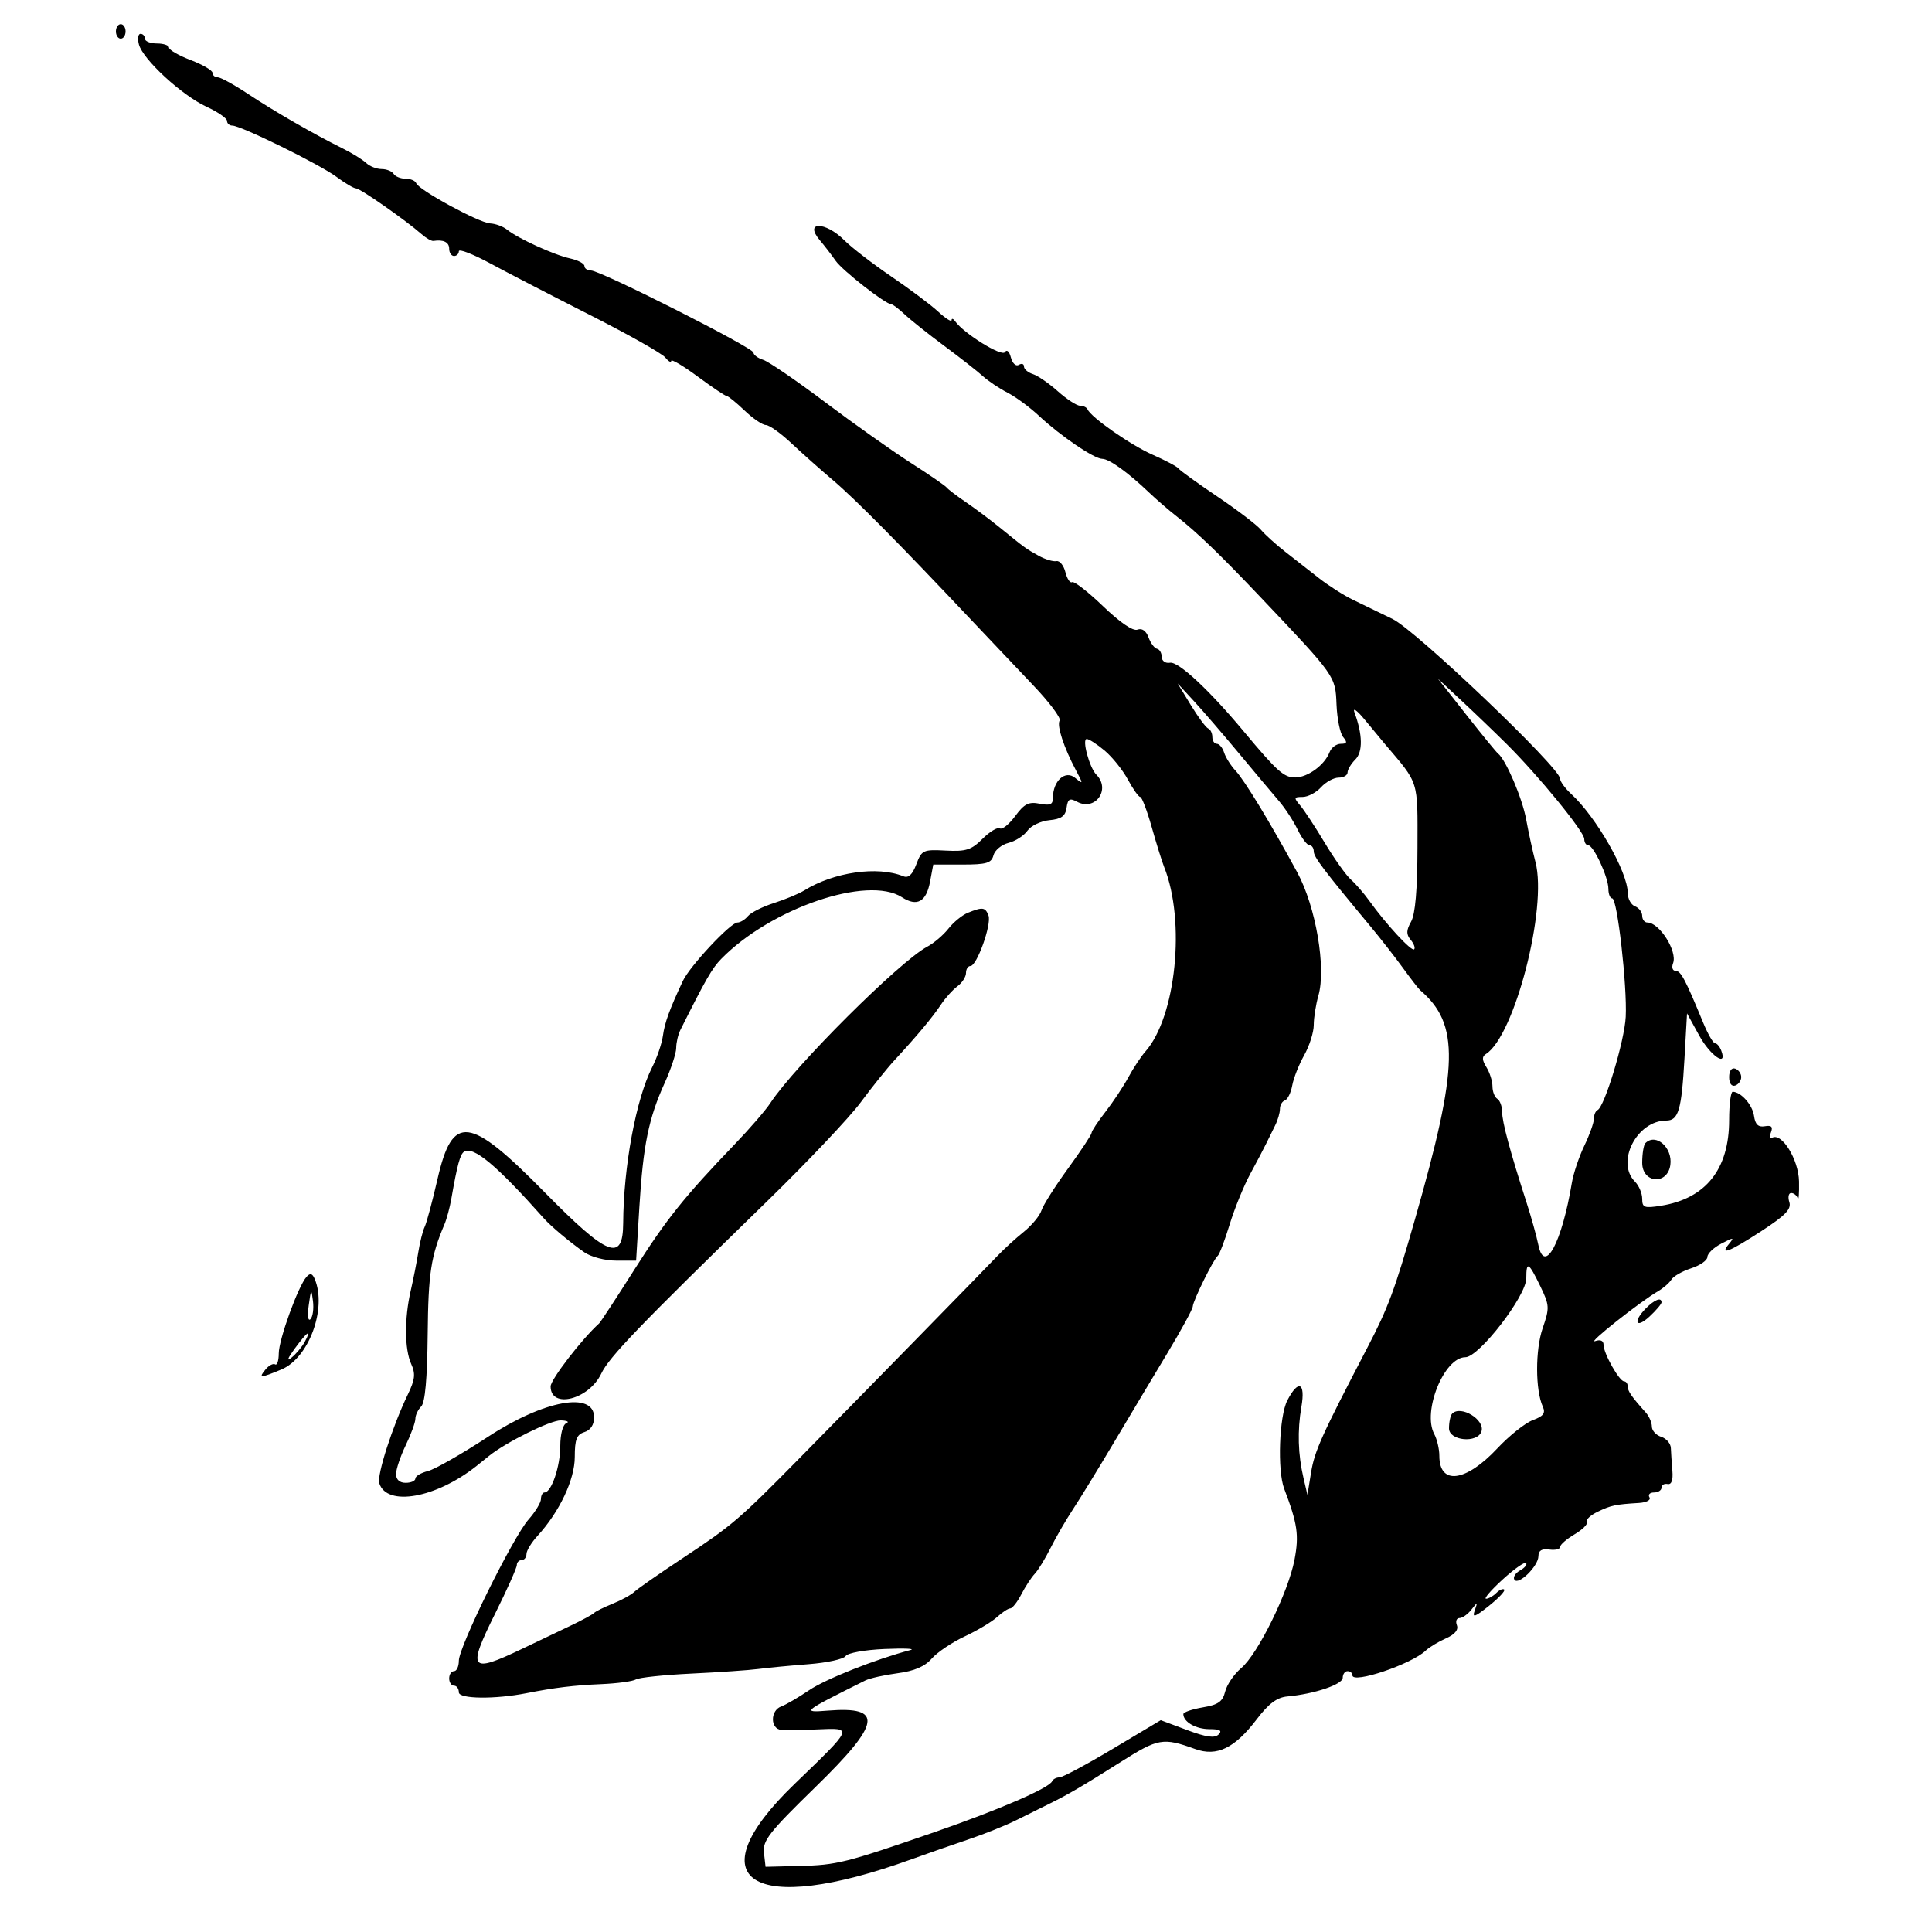<svg id="svg" version="1.1" width="400" height="400" xmlns="http://www.w3.org/2000/svg" xmlns:xlink="http://www.w3.org/1999/xlink" style="display: block;"><g id="svgg"><path id="path0" d="M24.000 6.500 C 24.000 7.325,24.450 8.000,25.000 8.000 C 25.550 8.000,26.000 7.325,26.000 6.500 C 26.000 5.675,25.550 5.000,25.000 5.000 C 24.450 5.000,24.000 5.675,24.000 6.500 M28.765 9.210 C 29.573 12.297,37.662 19.750,42.750 22.093 C 45.087 23.169,47.000 24.489,47.000 25.025 C 47.000 25.561,47.494 26.000,48.098 26.000 C 49.880 26.000,66.223 34.045,69.683 36.626 C 71.434 37.932,73.246 39.000,73.710 39.000 C 74.565 39.000,84.036 45.613,87.250 48.453 C 88.213 49.304,89.338 49.947,89.750 49.882 C 91.813 49.556,93.000 50.147,93.000 51.500 C 93.000 52.325,93.450 53.000,94.000 53.000 C 94.550 53.000,95.000 52.556,95.000 52.014 C 95.000 51.471,97.898 52.592,101.440 54.504 C 104.982 56.417,114.320 61.248,122.190 65.241 C 130.061 69.233,137.048 73.175,137.718 74.000 C 138.388 74.825,138.951 75.148,138.968 74.718 C 138.986 74.289,141.456 75.751,144.457 77.968 C 147.459 80.186,150.163 82.000,150.466 82.000 C 150.770 82.000,152.431 83.350,154.157 85.000 C 155.884 86.650,157.868 88.000,158.567 88.000 C 159.265 88.000,161.634 89.688,163.830 91.750 C 166.027 93.813,169.949 97.300,172.547 99.500 C 177.033 103.299,186.396 112.765,201.163 128.431 C 204.828 132.319,210.559 138.366,213.899 141.868 C 217.239 145.371,219.710 148.661,219.389 149.179 C 218.756 150.204,220.249 154.757,222.775 159.500 C 224.299 162.362,224.290 162.433,222.578 161.038 C 220.541 159.378,218.000 161.669,218.000 165.166 C 218.000 166.580,217.428 166.836,215.244 166.399 C 212.993 165.949,212.069 166.416,210.194 168.952 C 208.932 170.659,207.501 171.810,207.014 171.509 C 206.527 171.208,204.913 172.178,203.426 173.665 C 201.117 175.974,200.006 176.330,195.804 176.107 C 191.128 175.859,190.827 175.999,189.716 178.943 C 188.897 181.110,188.089 181.854,187.023 181.421 C 181.692 179.257,172.649 180.553,166.500 184.364 C 165.400 185.046,162.581 186.217,160.236 186.967 C 157.890 187.716,155.473 188.930,154.863 189.665 C 154.254 190.399,153.271 191.000,152.679 191.000 C 151.254 191.000,142.807 200.041,141.375 203.098 C 138.601 209.018,137.626 211.700,137.249 214.442 C 137.027 216.059,136.029 218.984,135.031 220.942 C 131.693 227.490,129.084 241.519,129.024 253.250 C 128.983 261.376,125.849 260.151,112.834 246.921 C 97.124 230.952,93.702 230.522,90.578 244.129 C 89.521 248.733,88.329 253.175,87.929 254.000 C 87.528 254.825,86.933 257.185,86.607 259.244 C 86.280 261.303,85.571 264.903,85.031 267.244 C 83.708 272.976,83.753 279.365,85.138 282.403 C 86.059 284.424,85.926 285.624,84.444 288.700 C 81.254 295.320,78.002 305.432,78.530 307.094 C 80.085 311.993,90.286 310.173,98.674 303.500 C 99.365 302.950,100.509 302.031,101.215 301.457 C 104.718 298.614,114.021 294.009,116.122 294.079 C 117.430 294.122,117.938 294.385,117.250 294.662 C 116.527 294.954,116.000 296.946,116.000 299.384 C 116.000 303.585,114.176 308.977,112.750 308.992 C 112.338 308.996,112.000 309.605,112.000 310.344 C 112.000 311.084,110.844 312.996,109.430 314.594 C 106.196 318.251,95.000 340.942,95.000 343.840 C 95.000 345.028,94.550 346.000,94.000 346.000 C 93.450 346.000,93.000 346.675,93.000 347.500 C 93.000 348.325,93.450 349.000,94.000 349.000 C 94.550 349.000,95.000 349.623,95.000 350.384 C 95.000 351.757,102.448 351.848,109.000 350.556 C 114.802 349.412,118.845 348.923,124.502 348.681 C 127.803 348.540,131.024 348.103,131.661 347.710 C 132.297 347.317,137.471 346.772,143.159 346.500 C 148.846 346.228,155.075 345.799,157.000 345.546 C 158.925 345.293,163.622 344.844,167.437 344.549 C 171.253 344.253,174.693 343.496,175.083 342.866 C 175.479 342.226,179.032 341.583,183.145 341.407 C 187.190 341.234,189.600 341.331,188.500 341.622 C 181.235 343.544,170.942 347.625,167.527 349.937 C 165.312 351.436,162.713 352.950,161.750 353.300 C 159.450 354.137,159.450 357.952,161.750 358.153 C 162.713 358.238,166.088 358.192,169.250 358.052 C 176.691 357.723,176.772 357.531,164.490 369.370 C 143.708 389.401,155.567 396.965,188.843 384.901 C 191.954 383.773,197.200 381.943,200.500 380.833 C 203.800 379.723,208.300 377.911,210.500 376.806 C 212.700 375.702,215.625 374.248,217.000 373.577 C 221.039 371.603,224.049 369.845,232.034 364.796 C 239.818 359.873,240.780 359.706,247.453 362.119 C 251.933 363.739,255.631 361.955,260.179 355.977 C 262.674 352.697,264.376 351.428,266.543 351.232 C 272.129 350.726,278.000 348.747,278.000 347.370 C 278.000 346.617,278.450 346.000,279.000 346.000 C 279.550 346.000,280.000 346.384,280.000 346.854 C 280.000 348.682,292.214 344.570,295.172 341.745 C 295.902 341.047,297.782 339.909,299.348 339.215 C 301.209 338.391,302.000 337.441,301.629 336.477 C 301.318 335.665,301.562 335.000,302.171 335.000 C 302.781 335.000,303.893 334.212,304.642 333.250 C 305.914 331.616,305.960 331.629,305.325 333.434 C 304.769 335.015,305.309 334.839,308.276 332.471 C 310.273 330.878,311.696 329.362,311.437 329.104 C 311.178 328.845,310.434 329.166,309.783 329.817 C 309.133 330.467,308.183 331.000,307.674 331.000 C 307.164 331.000,308.697 329.218,311.080 327.040 C 313.463 324.861,315.653 323.320,315.948 323.615 C 316.242 323.909,315.690 324.594,314.721 325.136 C 313.751 325.679,313.216 326.541,313.532 327.051 C 314.326 328.336,318.497 324.263,318.512 322.189 C 318.521 321.016,319.209 320.596,320.762 320.813 C 321.993 320.985,323.000 320.744,323.000 320.278 C 323.000 319.812,324.358 318.629,326.018 317.649 C 327.677 316.668,328.816 315.512,328.549 315.079 C 328.282 314.647,329.286 313.705,330.781 312.988 C 333.565 311.652,334.430 311.468,339.309 311.171 C 340.894 311.075,341.849 310.564,341.500 310.000 C 341.160 309.450,341.584 309.000,342.441 309.000 C 343.298 309.000,344.000 308.550,344.000 308.000 C 344.000 307.450,344.562 307.113,345.250 307.250 C 346.069 307.414,346.413 306.467,346.249 304.500 C 346.110 302.850,345.968 300.733,345.933 299.797 C 345.898 298.860,344.998 297.817,343.934 297.479 C 342.870 297.141,342.000 296.188,342.000 295.361 C 342.000 294.534,341.438 293.230,340.750 292.463 C 337.782 289.154,337.000 288.023,337.000 287.042 C 337.000 286.469,336.663 285.997,336.250 285.994 C 335.253 285.985,332.000 280.211,332.000 278.450 C 332.000 277.567,331.364 277.281,330.250 277.663 C 328.491 278.266,339.541 269.508,343.274 267.340 C 344.372 266.703,345.621 265.613,346.051 264.918 C 346.480 264.224,348.331 263.171,350.165 262.578 C 351.999 261.985,353.500 260.931,353.500 260.236 C 353.500 259.541,354.795 258.300,356.379 257.479 C 358.942 256.149,359.120 256.150,358.006 257.493 C 355.890 260.042,358.077 259.185,364.705 254.866 C 369.686 251.621,370.923 250.331,370.458 248.866 C 370.132 247.840,370.308 247.000,370.849 247.000 C 371.391 247.000,371.996 247.488,372.195 248.084 C 372.393 248.680,372.517 247.113,372.470 244.603 C 372.384 240.034,368.855 234.354,366.866 235.583 C 366.402 235.869,366.304 235.372,366.647 234.477 C 367.107 233.278,366.775 232.935,365.386 233.175 C 364.027 233.409,363.403 232.812,363.153 231.039 C 362.831 228.758,360.499 226.106,358.750 226.032 C 358.337 226.014,358.000 228.657,358.000 231.905 C 358.000 242.068,353.167 248.150,343.916 249.629 C 340.428 250.187,340.000 250.031,340.000 248.199 C 340.000 247.068,339.325 245.468,338.500 244.643 C 334.479 240.622,338.894 232.000,344.975 232.000 C 347.513 232.000,348.147 229.844,348.753 219.155 L 349.282 209.810 351.809 214.405 C 354.120 218.606,357.727 221.059,356.362 217.500 C 356.045 216.675,355.471 216.000,355.085 216.000 C 354.700 216.000,353.596 214.088,352.632 211.750 C 348.903 202.707,347.995 201.000,346.909 201.000 C 346.291 201.000,346.058 200.292,346.389 199.428 C 347.334 196.967,343.569 191.000,341.071 191.000 C 340.482 191.000,340.000 190.373,340.000 189.607 C 340.000 188.841,339.325 187.955,338.500 187.638 C 337.675 187.322,337.000 186.066,337.000 184.847 C 337.000 180.542,330.494 169.162,325.300 164.384 C 324.035 163.220,323.000 161.796,323.000 161.220 C 323.000 158.965,293.138 130.494,288.325 128.160 C 285.671 126.873,281.959 125.073,280.075 124.160 C 278.191 123.247,275.041 121.238,273.075 119.696 C 271.109 118.153,267.946 115.678,266.046 114.196 C 264.146 112.713,261.896 110.674,261.046 109.665 C 260.196 108.656,256.125 105.557,252.000 102.777 C 247.875 99.998,244.275 97.400,244.000 97.004 C 243.725 96.608,241.327 95.330,238.670 94.163 C 234.139 92.173,225.907 86.439,225.167 84.757 C 224.983 84.341,224.277 84.000,223.597 84.000 C 222.917 84.000,220.856 82.657,219.018 81.016 C 217.179 79.375,214.848 77.769,213.838 77.448 C 212.827 77.128,212.000 76.419,212.000 75.874 C 212.000 75.328,211.520 75.179,210.933 75.542 C 210.341 75.907,209.611 75.228,209.294 74.016 C 208.962 72.745,208.443 72.283,208.054 72.912 C 207.423 73.933,199.566 69.060,197.765 66.532 C 197.361 65.964,197.024 65.856,197.015 66.290 C 197.007 66.725,195.763 65.934,194.251 64.532 C 192.739 63.130,188.366 59.850,184.532 57.242 C 180.698 54.634,176.325 51.263,174.814 49.750 C 170.859 45.791,166.386 45.794,169.750 49.754 C 170.713 50.887,172.175 52.787,173.000 53.977 C 174.404 56.003,183.357 63.000,184.544 63.000 C 184.841 63.000,186.077 63.937,187.292 65.082 C 188.506 66.227,192.200 69.168,195.500 71.618 C 198.800 74.067,202.400 76.889,203.500 77.888 C 204.600 78.888,206.884 80.417,208.575 81.288 C 210.266 82.158,213.171 84.292,215.031 86.029 C 219.538 90.239,226.534 95.000,228.213 95.000 C 229.641 95.000,233.554 97.819,237.954 102.017 C 239.405 103.402,241.922 105.576,243.546 106.849 C 247.843 110.215,252.528 114.727,261.000 123.658 C 276.551 140.052,276.478 139.949,276.714 145.854 C 276.831 148.798,277.449 151.836,278.086 152.604 C 278.998 153.703,278.893 154.000,277.591 154.000 C 276.681 154.000,275.636 154.787,275.267 155.750 C 274.264 158.370,270.798 160.929,268.202 160.967 C 265.845 161.001,264.431 159.740,257.500 151.423 C 250.369 142.865,243.983 136.919,242.240 137.214 C 241.282 137.376,240.537 136.849,240.524 136.000 C 240.511 135.175,240.072 134.421,239.550 134.324 C 239.027 134.227,238.236 133.168,237.793 131.970 C 237.286 130.598,236.437 130.002,235.503 130.361 C 234.576 130.716,231.894 128.889,228.363 125.496 C 225.253 122.508,222.372 120.270,221.961 120.524 C 221.550 120.778,220.928 119.847,220.578 118.456 C 220.229 117.064,219.393 116.037,218.722 116.172 C 218.050 116.308,216.403 115.814,215.063 115.075 C 212.427 113.620,212.219 113.469,207.000 109.221 C 205.075 107.654,201.925 105.298,200.000 103.984 C 198.075 102.671,196.275 101.299,196.000 100.936 C 195.725 100.572,192.350 98.255,188.500 95.786 C 184.650 93.317,176.670 87.663,170.767 83.221 C 164.864 78.780,159.127 74.858,158.017 74.505 C 156.908 74.153,156.000 73.481,156.000 73.012 C 156.000 72.008,124.338 56.000,122.353 56.000 C 121.609 56.000,121.000 55.586,121.000 55.079 C 121.000 54.573,119.669 53.867,118.043 53.509 C 114.695 52.774,107.256 49.381,105.000 47.560 C 104.175 46.894,102.594 46.307,101.488 46.255 C 99.205 46.147,86.676 39.334,86.167 37.923 C 85.983 37.415,84.997 37.000,83.976 37.000 C 82.954 37.000,81.840 36.550,81.500 36.000 C 81.160 35.450,80.041 35.000,79.012 35.000 C 77.984 35.000,76.548 34.438,75.821 33.750 C 75.095 33.063,72.925 31.717,71.000 30.760 C 64.919 27.738,56.823 23.077,51.401 19.478 C 48.519 17.565,45.675 16.000,45.081 16.000 C 44.486 16.000,44.000 15.587,44.000 15.083 C 44.000 14.578,41.975 13.392,39.500 12.447 C 37.025 11.502,35.000 10.339,35.000 9.864 C 35.000 9.389,33.875 9.000,32.500 9.000 C 31.125 9.000,30.000 8.550,30.000 8.000 C 30.000 7.450,29.592 7.000,29.094 7.000 C 28.595 7.000,28.447 7.994,28.765 9.210 M311.927 154.036 C 318.502 160.558,328.000 172.177,328.000 173.700 C 328.000 174.415,328.367 175.000,328.815 175.000 C 329.934 175.000,333.000 181.619,333.000 184.034 C 333.000 185.115,333.358 186.000,333.796 186.000 C 334.845 186.000,336.907 204.113,336.588 210.530 C 336.341 215.501,332.202 229.188,330.750 229.833 C 330.337 230.017,330.000 230.826,330.000 231.632 C 330.000 232.437,329.107 234.944,328.016 237.202 C 326.926 239.460,325.763 242.926,325.432 244.904 C 323.356 257.337,319.766 263.987,318.498 257.750 C 318.135 255.963,317.039 252.025,316.063 249.000 C 312.647 238.415,311.000 232.307,311.000 230.221 C 311.000 229.064,310.550 227.840,310.000 227.500 C 309.450 227.160,309.000 226.002,309.000 224.927 C 309.000 223.852,308.438 222.065,307.750 220.956 C 306.820 219.455,306.793 218.755,307.647 218.219 C 313.563 214.509,320.401 188.032,317.905 178.500 C 317.329 176.300,316.458 172.312,315.971 169.638 C 315.169 165.237,311.754 157.254,310.137 156.000 C 309.782 155.725,306.837 152.125,303.592 148.000 L 297.691 140.500 302.522 145.000 C 305.179 147.475,309.411 151.541,311.927 154.036 M256.500 155.956 C 259.800 159.925,263.531 164.372,264.791 165.837 C 266.051 167.302,267.789 169.963,268.655 171.750 C 269.520 173.537,270.627 175.000,271.114 175.000 C 271.601 175.000,272.000 175.571,272.000 176.268 C 272.000 177.440,273.956 180.025,283.834 191.910 C 285.850 194.336,288.836 198.161,290.468 200.410 C 292.101 202.660,293.699 204.725,294.021 205.000 C 302.235 212.024,302.038 220.709,292.941 252.500 C 288.761 267.109,287.414 270.739,283.109 279.000 C 273.586 297.270,272.160 300.435,271.439 304.889 L 270.693 309.500 269.875 306.000 C 268.733 301.116,268.591 296.227,269.446 291.250 C 270.313 286.200,268.811 285.531,266.526 289.950 C 264.847 293.196,264.445 304.443,265.872 308.203 C 268.647 315.513,268.983 317.819,268.013 322.930 C 266.742 329.632,260.431 342.460,256.973 345.369 C 255.512 346.599,254.021 348.779,253.661 350.214 C 253.135 352.311,252.221 352.956,249.003 353.499 C 246.801 353.871,245.000 354.496,245.000 354.888 C 245.000 356.507,247.591 358.000,250.400 358.000 C 252.593 358.000,253.102 358.298,252.293 359.107 C 251.484 359.916,249.725 359.667,245.753 358.180 L 240.319 356.148 230.410 362.065 C 224.959 365.320,219.975 367.987,219.333 367.992 C 218.692 367.996,218.017 368.354,217.833 368.787 C 217.235 370.199,206.765 374.730,193.500 379.318 C 175.029 385.706,173.295 386.140,165.492 386.330 L 158.500 386.500 158.170 383.606 C 157.880 381.070,159.214 379.370,168.920 369.903 C 182.419 356.735,182.978 353.244,171.440 354.161 C 165.867 354.605,166.064 354.445,179.163 347.920 C 180.077 347.465,183.080 346.793,185.836 346.427 C 189.300 345.968,191.480 345.033,192.904 343.395 C 194.036 342.093,197.108 340.025,199.731 338.800 C 202.354 337.574,205.372 335.768,206.439 334.786 C 207.505 333.804,208.731 333.000,209.163 333.000 C 209.595 333.000,210.625 331.693,211.451 330.095 C 212.277 328.497,213.527 326.584,214.229 325.845 C 214.931 325.105,216.404 322.700,217.502 320.500 C 218.600 318.300,220.686 314.700,222.136 312.500 C 223.586 310.300,227.412 304.062,230.636 298.638 C 233.861 293.214,238.841 284.889,241.702 280.138 C 244.563 275.387,246.924 271.050,246.949 270.500 C 247.004 269.295,251.240 260.707,252.128 260.000 C 252.474 259.725,253.583 256.800,254.593 253.500 C 255.603 250.200,257.530 245.475,258.875 243.000 C 260.220 240.525,261.698 237.713,262.160 236.750 C 262.622 235.787,263.450 234.106,264.000 233.014 C 264.550 231.921,265.000 230.384,265.000 229.597 C 265.000 228.810,265.460 228.013,266.022 227.826 C 266.584 227.639,267.269 226.248,267.543 224.736 C 267.817 223.224,268.932 220.401,270.021 218.463 C 271.109 216.525,272.000 213.712,272.000 212.213 C 272.000 210.714,272.432 207.982,272.959 206.142 C 274.606 200.400,272.430 187.707,268.585 180.619 C 263.008 170.341,257.705 161.600,255.817 159.574 C 254.830 158.514,253.762 156.827,253.444 155.824 C 253.126 154.821,252.446 154.000,251.933 154.000 C 251.420 154.000,251.000 153.363,251.000 152.583 C 251.000 151.804,250.617 151.017,250.149 150.833 C 249.682 150.650,248.066 148.475,246.559 146.000 L 243.818 141.500 247.159 145.119 C 248.997 147.109,253.200 151.986,256.500 155.956 M286.735 154.047 C 293.865 162.438,293.502 161.287,293.474 175.441 C 293.456 184.218,293.024 189.259,292.155 190.814 C 291.139 192.632,291.121 193.441,292.073 194.588 C 292.740 195.391,293.060 196.274,292.785 196.549 C 292.262 197.072,286.942 191.318,283.500 186.507 C 282.400 184.969,280.685 182.989,279.688 182.106 C 278.691 181.223,276.257 177.800,274.279 174.500 C 272.301 171.200,270.009 167.713,269.186 166.750 C 267.834 165.168,267.882 165.000,269.690 165.000 C 270.790 165.000,272.505 164.100,273.500 163.000 C 274.495 161.900,276.140 161.000,277.155 161.000 C 278.170 161.000,279.000 160.518,279.000 159.929 C 279.000 159.339,279.721 158.136,280.603 157.255 C 282.192 155.665,282.129 152.087,280.429 147.500 C 280.017 146.388,280.978 147.074,282.594 149.047 C 284.192 150.997,286.056 153.247,286.735 154.047 M228.723 155.420 C 230.305 156.751,232.467 159.451,233.527 161.420 C 234.587 163.389,235.731 165.000,236.069 165.000 C 236.407 165.000,237.479 167.813,238.452 171.250 C 239.425 174.688,240.581 178.400,241.022 179.500 C 245.510 190.703,243.490 210.542,237.131 217.719 C 236.234 218.732,234.655 221.121,233.623 223.030 C 232.590 224.938,230.453 228.161,228.873 230.191 C 227.293 232.222,226.000 234.184,226.000 234.552 C 226.000 234.920,223.808 238.235,221.128 241.919 C 218.449 245.603,215.972 249.513,215.624 250.609 C 215.276 251.704,213.622 253.703,211.947 255.050 C 210.272 256.398,207.835 258.625,206.531 260.000 C 203.536 263.158,177.459 289.809,165.284 302.155 C 152.975 314.636,151.581 315.827,141.328 322.609 C 136.473 325.822,131.976 328.953,131.335 329.568 C 130.695 330.184,128.670 331.294,126.835 332.037 C 125.001 332.779,123.275 333.637,123.000 333.943 C 122.725 334.249,120.475 335.465,118.000 336.645 C 115.525 337.824,111.049 339.962,108.054 341.395 C 97.293 346.542,96.699 345.763,102.500 334.107 C 104.975 329.134,107.000 324.601,107.000 324.033 C 107.000 323.465,107.450 323.000,108.000 323.000 C 108.550 323.000,109.000 322.433,109.000 321.740 C 109.000 321.047,110.026 319.359,111.280 317.990 C 115.848 313.000,119.000 306.324,119.000 301.639 C 119.000 298.013,119.390 297.011,121.000 296.500 C 122.278 296.094,123.000 294.987,123.000 293.433 C 123.000 287.995,112.597 289.902,101.072 297.453 C 95.654 301.002,90.047 304.201,88.611 304.561 C 87.175 304.922,86.000 305.618,86.000 306.108 C 86.000 306.599,85.100 307.000,84.000 307.000 C 82.736 307.000,82.000 306.333,82.000 305.188 C 82.000 304.191,82.900 301.513,84.000 299.236 C 85.100 296.959,86.000 294.490,86.000 293.748 C 86.000 293.007,86.542 291.858,87.205 291.195 C 88.014 290.386,88.455 285.468,88.547 276.245 C 88.673 263.644,89.214 260.094,92.014 253.500 C 92.481 252.400,93.119 250.037,93.432 248.250 C 94.677 241.129,95.268 238.953,96.095 238.442 C 98.029 237.246,102.819 241.253,112.607 252.256 C 114.091 253.924,117.940 257.152,120.973 259.272 C 122.345 260.231,125.282 261.000,127.572 261.000 L 131.699 261.000 132.371 249.933 C 133.150 237.115,134.283 231.554,137.607 224.228 C 138.923 221.328,140.000 218.060,140.000 216.964 C 140.000 215.869,140.391 214.191,140.869 213.236 C 146.103 202.776,147.431 200.465,149.316 198.537 C 159.597 188.026,179.658 181.181,186.742 185.768 C 189.858 187.785,191.773 186.726,192.556 182.553 L 193.223 179.000 199.205 179.000 C 204.258 179.000,205.265 178.703,205.688 177.085 C 205.964 176.031,207.364 174.875,208.800 174.514 C 210.236 174.154,211.999 173.019,212.718 171.992 C 213.438 170.965,215.483 169.984,217.263 169.812 C 219.740 169.573,220.575 168.972,220.819 167.252 C 221.083 165.398,221.465 165.178,222.997 165.998 C 226.770 168.017,230.027 163.427,226.983 160.383 C 225.561 158.961,223.955 153.000,224.993 153.000 C 225.462 153.000,227.141 154.089,228.723 155.420 M200.388 188.980 C 199.227 189.449,197.418 190.924,196.369 192.258 C 195.320 193.591,193.346 195.275,191.981 196.000 C 186.279 199.027,164.488 220.747,159.471 228.403 C 158.511 229.869,155.200 233.696,152.113 236.909 C 141.694 247.753,137.927 252.463,131.249 263.000 C 127.589 268.775,124.345 273.725,124.041 274.000 C 120.468 277.226,114.000 285.626,114.000 287.041 C 114.000 291.782,121.931 289.772,124.488 284.384 C 126.111 280.964,132.253 274.581,158.804 248.723 C 167.150 240.595,175.879 231.370,178.203 228.223 C 180.527 225.075,183.678 221.150,185.204 219.500 C 189.861 214.465,193.070 210.622,194.808 208.000 C 195.720 206.625,197.261 204.912,198.233 204.193 C 199.205 203.475,200.000 202.237,200.000 201.443 C 200.000 200.649,200.413 200.000,200.917 200.000 C 202.256 200.000,205.346 191.344,204.653 189.538 C 203.994 187.821,203.437 187.748,200.388 188.980 M358.000 223.000 C 358.000 224.289,358.506 224.998,359.250 224.750 C 359.938 224.521,360.500 223.733,360.500 223.000 C 360.500 222.267,359.938 221.479,359.250 221.250 C 358.506 221.002,358.000 221.711,358.000 223.000 M340.667 236.667 C 340.300 237.033,340.000 238.863,340.000 240.733 C 340.000 244.999,345.229 245.414,345.827 241.195 C 346.336 237.603,342.818 234.516,340.667 236.667 M318.880 266.251 C 320.821 270.262,320.850 270.757,319.390 274.993 C 317.846 279.476,317.860 287.793,319.418 291.236 C 320.025 292.578,319.556 293.211,317.352 294.024 C 315.783 294.603,312.475 297.238,310.000 299.879 C 303.457 306.861,298.000 307.552,298.000 301.399 C 298.000 300.007,297.525 297.981,296.944 296.896 C 294.447 292.230,298.997 281.000,303.385 281.000 C 306.213 281.000,316.000 268.320,316.000 264.656 C 316.000 261.031,316.482 261.298,318.880 266.251 M63.469 264.354 C 61.729 266.287,57.722 277.338,57.716 280.219 C 57.712 281.715,57.376 282.732,56.968 282.480 C 56.560 282.228,55.671 282.692,54.991 283.511 C 53.451 285.367,53.872 285.369,58.274 283.530 C 63.935 281.165,67.705 270.969,65.180 264.854 C 64.678 263.639,64.230 263.508,63.469 264.354 M64.279 273.121 C 63.776 273.624,63.623 272.399,63.921 270.249 C 64.399 266.798,64.468 266.728,64.798 269.372 C 64.995 270.951,64.762 272.638,64.279 273.121 M340.750 270.893 C 338.020 273.661,338.696 275.187,341.500 272.588 C 342.875 271.313,344.000 269.985,344.000 269.635 C 344.000 268.509,342.546 269.072,340.750 270.893 M63.090 277.832 C 62.550 278.840,61.324 280.302,60.363 281.082 C 59.283 281.960,59.525 281.261,60.997 279.250 C 63.623 275.662,64.608 274.995,63.090 277.832 M300.667 292.667 C 300.300 293.033,300.000 294.412,300.000 295.730 C 300.000 298.313,305.897 298.871,306.718 296.366 C 307.506 293.961,302.459 290.875,300.667 292.667 " stroke="none" fill="#000000" fill-rule="evenodd"></path></g></svg>